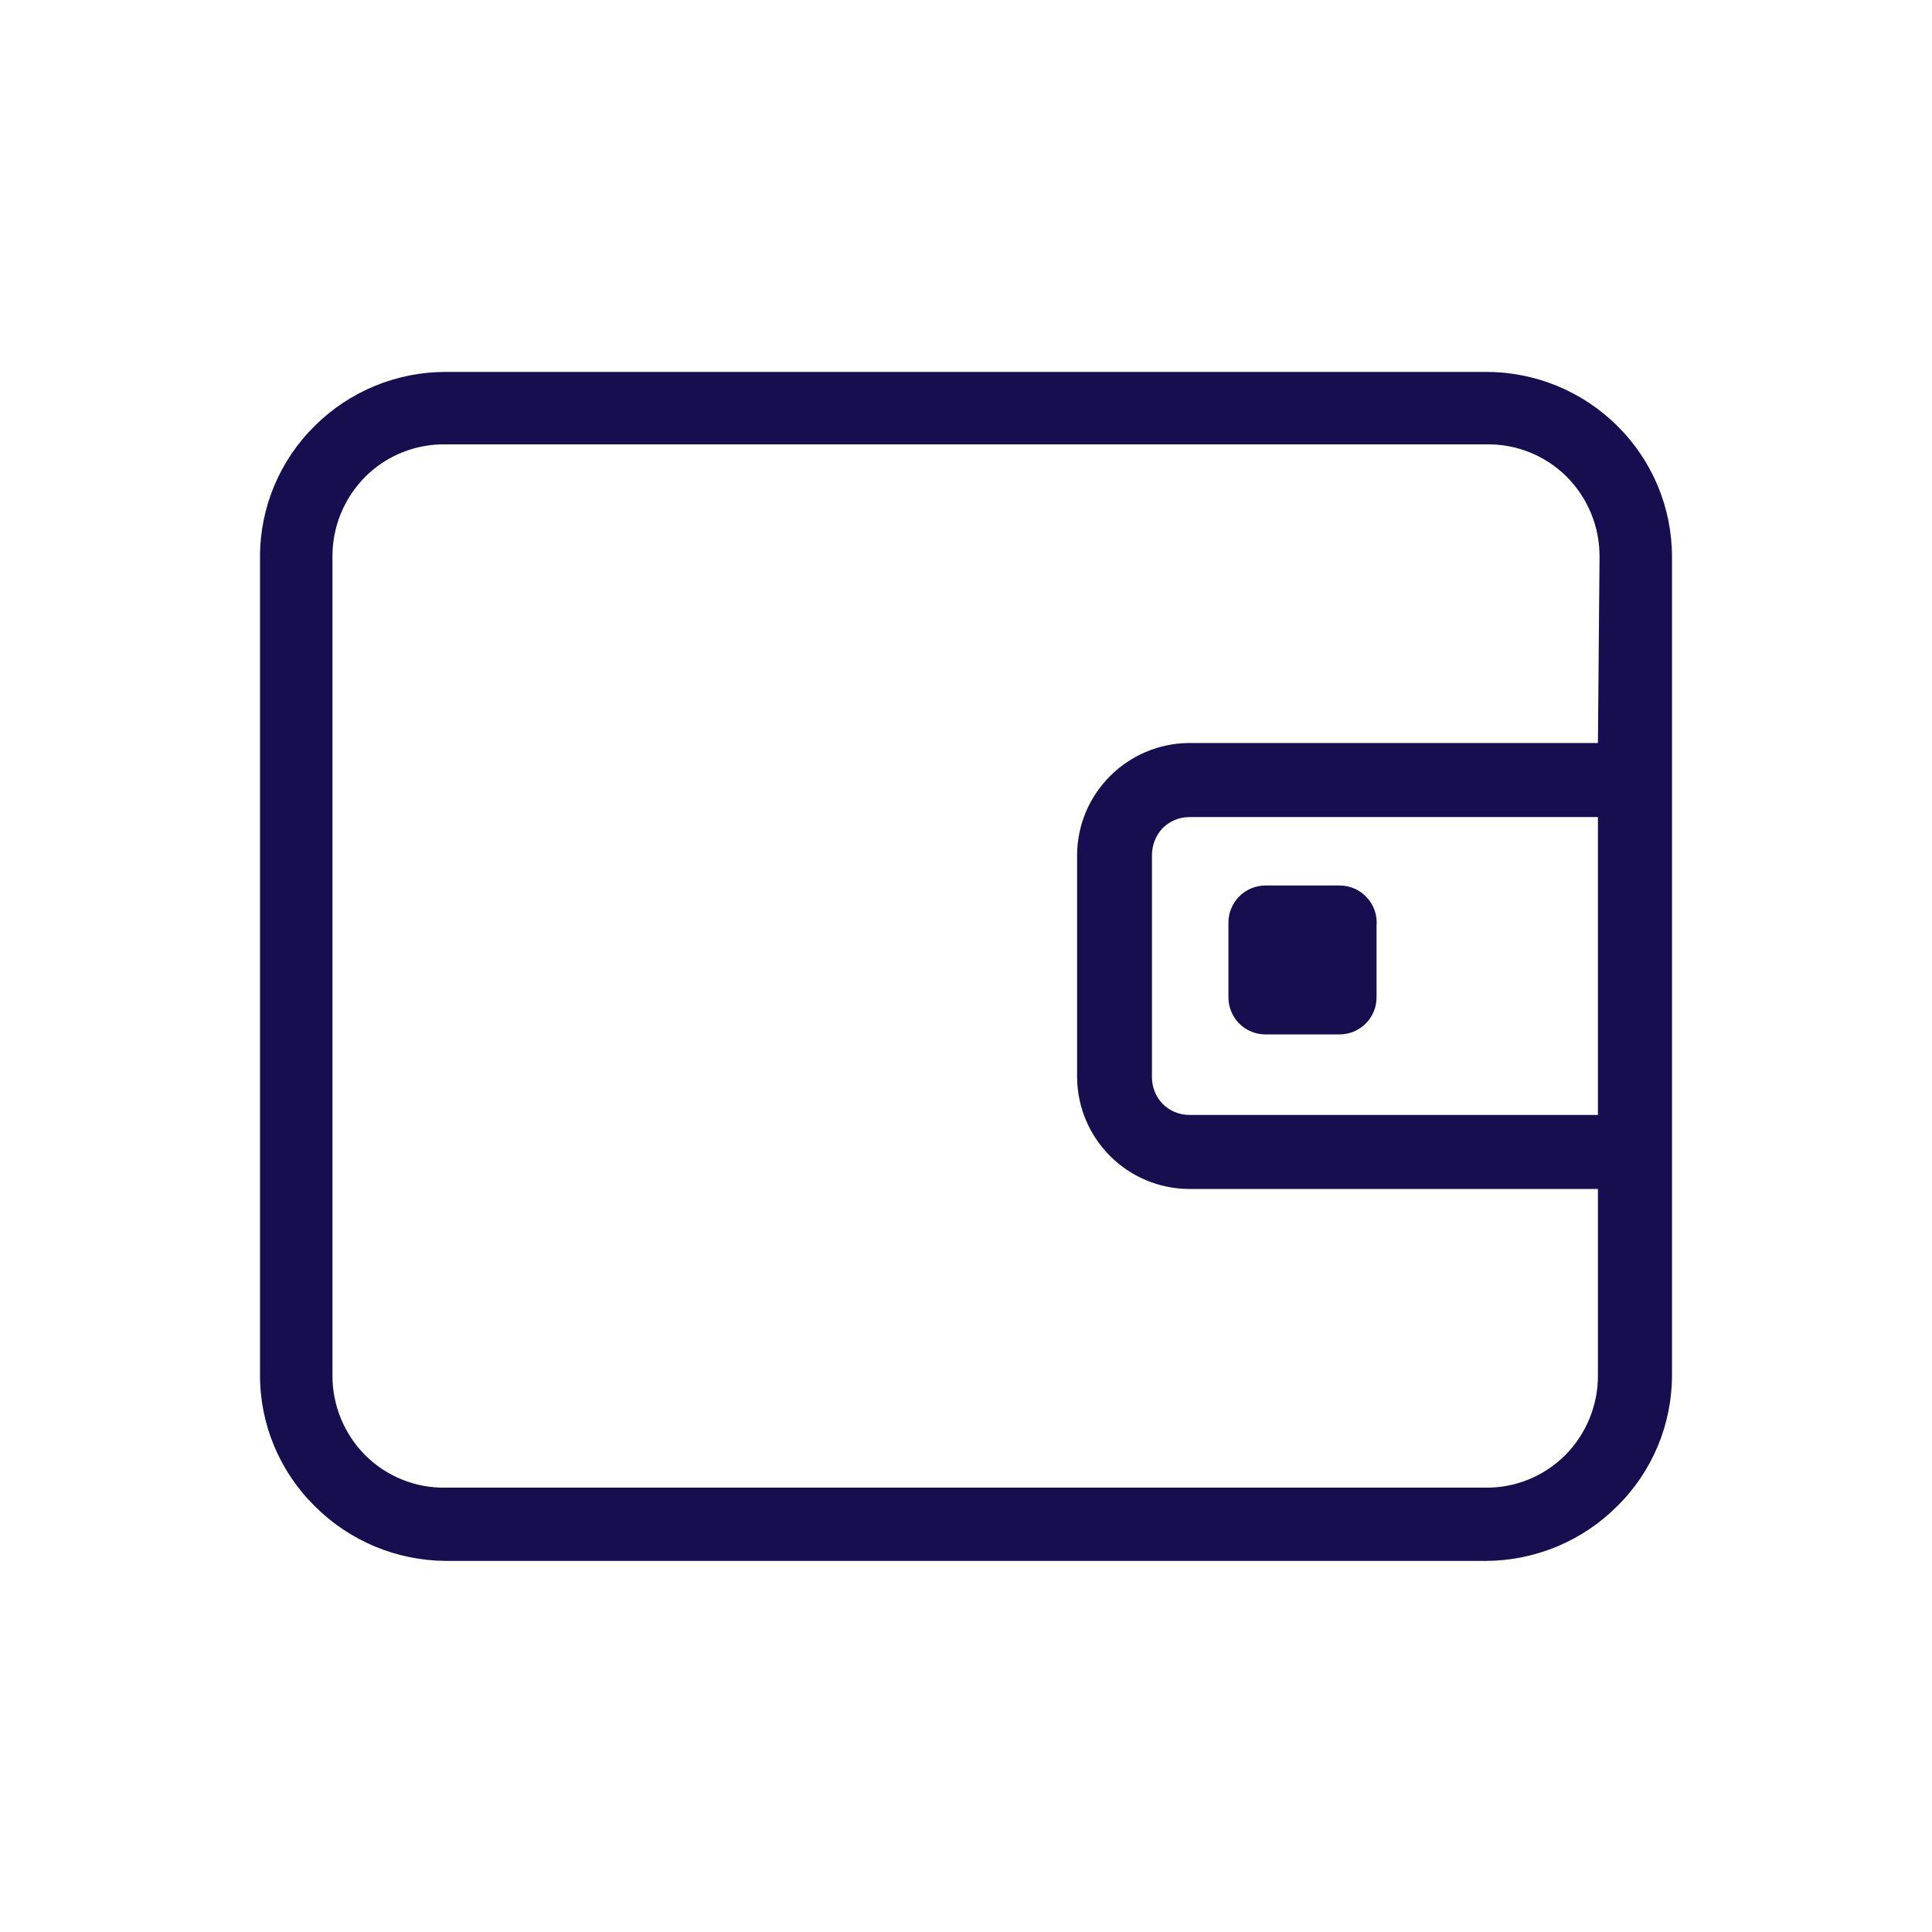 <svg width="24" height="24" viewBox="0 0 24 24" fill="none" xmlns="http://www.w3.org/2000/svg">
<path fill-rule="evenodd" clip-rule="evenodd" d="M18.46 4.62H5.54C4.929 4.619 4.343 4.86 3.91 5.29C3.474 5.72 3.228 6.307 3.23 6.92V17.08C3.228 17.693 3.474 18.28 3.91 18.71C4.342 19.143 4.928 19.387 5.54 19.39H18.46C19.072 19.387 19.658 19.143 20.09 18.71C20.526 18.28 20.771 17.693 20.77 17.08V6.92C20.771 6.307 20.526 5.72 20.09 5.29C19.657 4.86 19.07 4.619 18.46 4.62ZM19.85 13.85H14.77C14.646 13.849 14.527 13.799 14.44 13.71C14.358 13.623 14.312 13.509 14.31 13.39V10.62C14.311 10.498 14.357 10.38 14.44 10.29C14.527 10.202 14.646 10.151 14.77 10.15H19.85V13.85ZM14.77 9.23H19.85L19.87 6.92C19.873 6.545 19.725 6.185 19.46 5.92C19.195 5.657 18.834 5.513 18.46 5.52H5.54C5.166 5.513 4.805 5.657 4.54 5.92C4.275 6.185 4.127 6.545 4.13 6.92V17.08C4.127 17.455 4.275 17.815 4.54 18.08C4.805 18.343 5.166 18.488 5.54 18.48H18.44C18.814 18.488 19.175 18.343 19.44 18.08C19.705 17.815 19.853 17.455 19.85 17.08V14.77H14.77C14.008 14.765 13.391 14.152 13.38 13.39V10.62C13.385 9.855 14.005 9.236 14.77 9.23Z" fill="#160E4E"/>
<path d="M16.64 11H15.72C15.598 11 15.481 11.049 15.395 11.135C15.309 11.221 15.26 11.338 15.26 11.46V12.38C15.257 12.504 15.305 12.623 15.391 12.712C15.478 12.8 15.596 12.85 15.72 12.85H16.64C16.764 12.85 16.882 12.8 16.969 12.712C17.055 12.623 17.103 12.504 17.1 12.38V11.5C17.111 11.371 17.068 11.244 16.98 11.149C16.893 11.053 16.769 10.999 16.64 11Z" fill="#160E4E"/>
</svg>
